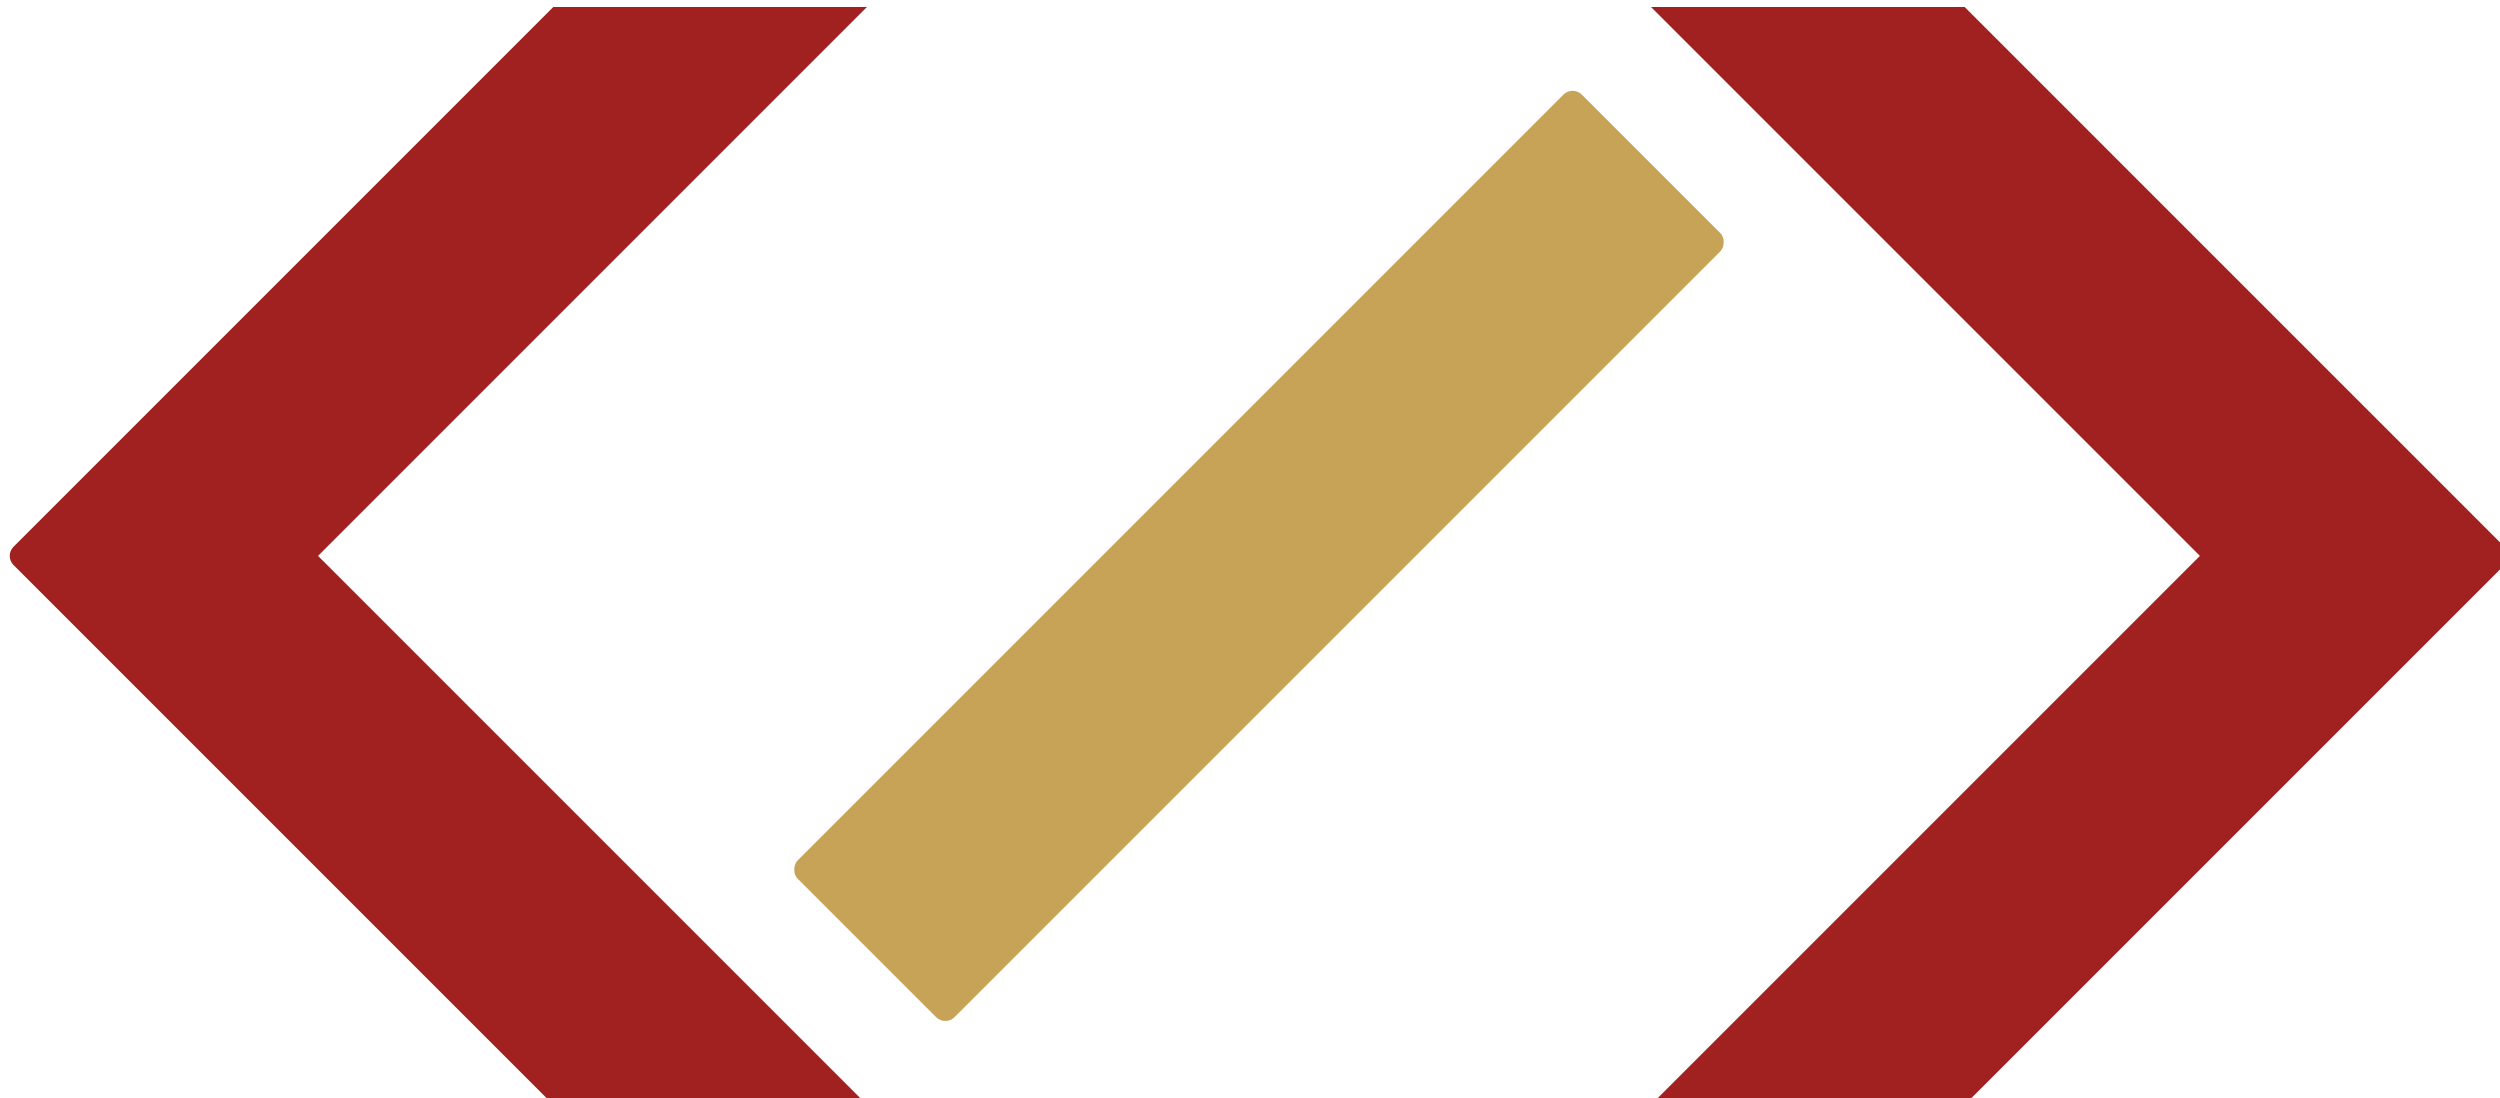 <?xml version="1.0" encoding="UTF-8" standalone="no"?>
<!-- Created with Inkscape (http://www.inkscape.org/) -->

<svg
   width="211.225"
   height="92.808"
   viewBox="0 0 105.612 46.404"
   version="1.1"
   id="svg1"
   inkscape:version="1.4 (86a8ad7, 2024-10-11)"
   sodipodi:docname="Immanuel-Aziba-Logo-Kit.svg"
   xml:space="preserve"
   inkscape:export-filename="Immanuel-Aziba-Logo-Watermark.png"
   inkscape:export-xdpi="96"
   inkscape:export-ydpi="96"
   xmlns:inkscape="http://www.inkscape.org/namespaces/inkscape"
   xmlns:sodipodi="http://sodipodi.sourceforge.net/DTD/sodipodi-0.dtd"
   xmlns="http://www.w3.org/2000/svg"
   xmlns:svg="http://www.w3.org/2000/svg"
   xmlns:rdf="http://www.w3.org/1999/02/22-rdf-syntax-ns#"
   xmlns:cc="http://creativecommons.org/ns#"
   xmlns:dc="http://purl.org/dc/elements/1.1/"><title
     id="title1">Logo-Kit-Moodboard-Workspace</title><sodipodi:namedview
     id="namedview1"
     pagecolor="#ffffff"
     bordercolor="#000000"
     borderopacity="0.25"
     inkscape:showpageshadow="2"
     inkscape:pageopacity="0.0"
     inkscape:pagecheckerboard="0"
     inkscape:deskcolor="#d1d1d1"
     inkscape:document-units="px"
     showgrid="false"
     inkscape:zoom="0.54766355"
     inkscape:cx="6246.5358"
     inkscape:cy="1607.7389"
     inkscape:window-width="1920"
     inkscape:window-height="1046"
     inkscape:window-x="-11"
     inkscape:window-y="-11"
     inkscape:window-maximized="1"
     inkscape:current-layer="layer5"
     showguides="false"
     inkscape:export-bgcolor="#ffffff00"><inkscape:grid
       id="grid1"
       units="px"
       originx="-3023.706"
       originy="-642.81"
       spacingx="0.5"
       spacingy="0.5"
       empcolor="#0099e5"
       empopacity="0.302"
       color="#0099e5"
       opacity="0.149"
       empspacing="10"
       enabled="true"
       visible="false" /><inkscape:page
       x="0"
       y="0"
       width="105.612"
       height="46.404"
       id="page2"
       margin="0"
       bleed="0" /></sodipodi:namedview><defs
     id="defs1" /><g
     inkscape:groupmode="layer"
     id="layer5"
     inkscape:label="Export Ready"
     transform="translate(-2053.706,-642.81)"><g
       id="g158-3"
       transform="matrix(0.53,0.53,-0.53,0.53,2715.861,1119.974)"
       style="display:inline"
       inkscape:export-filename="C:\Dev\Immanuel Aziba\Portfolio-Zen\immanuel-portfolio\public\logo192.svg"
       inkscape:export-xdpi="300"
       inkscape:export-ydpi="300"><g
         id="g157-4"><rect
           style="display:inline;fill:#c6a357;fill-opacity:1;stroke:none;stroke-width:0.314"
           id="rect149-1"
           width="12.5"
           height="62.5"
           x="-1648.785"
           y="-49.658"
           ry="0.733"
           transform="translate(640.035,164.908)" /><g
           id="g152-1"
           style="display:inline"
           transform="translate(640.035,164.908)"><g
             id="g150-3"><path
               id="path150-7"
               style="fill:#a12121;fill-opacity:1;stroke:none;stroke-width:0.314"
               transform="rotate(90)"
               d="m 19.092,1636.285 v 55.517 c 0,0.406 0.326,0.733 0.732,0.733 h 11.035 c 0.406,0 0.732,-0.327 0.732,-0.733 v -43.017 z m -43.75,43.75 12.5,12.5 h 43.018 c 0.406,0 0.732,-0.327 0.732,-0.733 v -11.035 c 0,-0.406 -0.326,-0.732 -0.732,-0.732 z" /></g></g><g
           id="g156-4"
           transform="translate(640.035,164.908)"><g
             id="g154-2"><path
               id="path153-7"
               style="fill:#a12121;fill-opacity:1;stroke:none;stroke-width:0.314"
               transform="scale(-1)"
               d="m 1604.303,68.408 c 0.406,0 0.733,-0.326 0.733,-0.732 V 12.159 l -12.5,12.5 v 43.017 c 0,0.406 0.327,0.732 0.732,0.732 z m 31.983,0 12.5,-12.5 h -55.518 c -0.406,0 -0.732,0.326 -0.732,0.732 v 11.035 c 0,0.406 0.327,0.732 0.732,0.732 z" /></g></g></g></g></g></svg>
